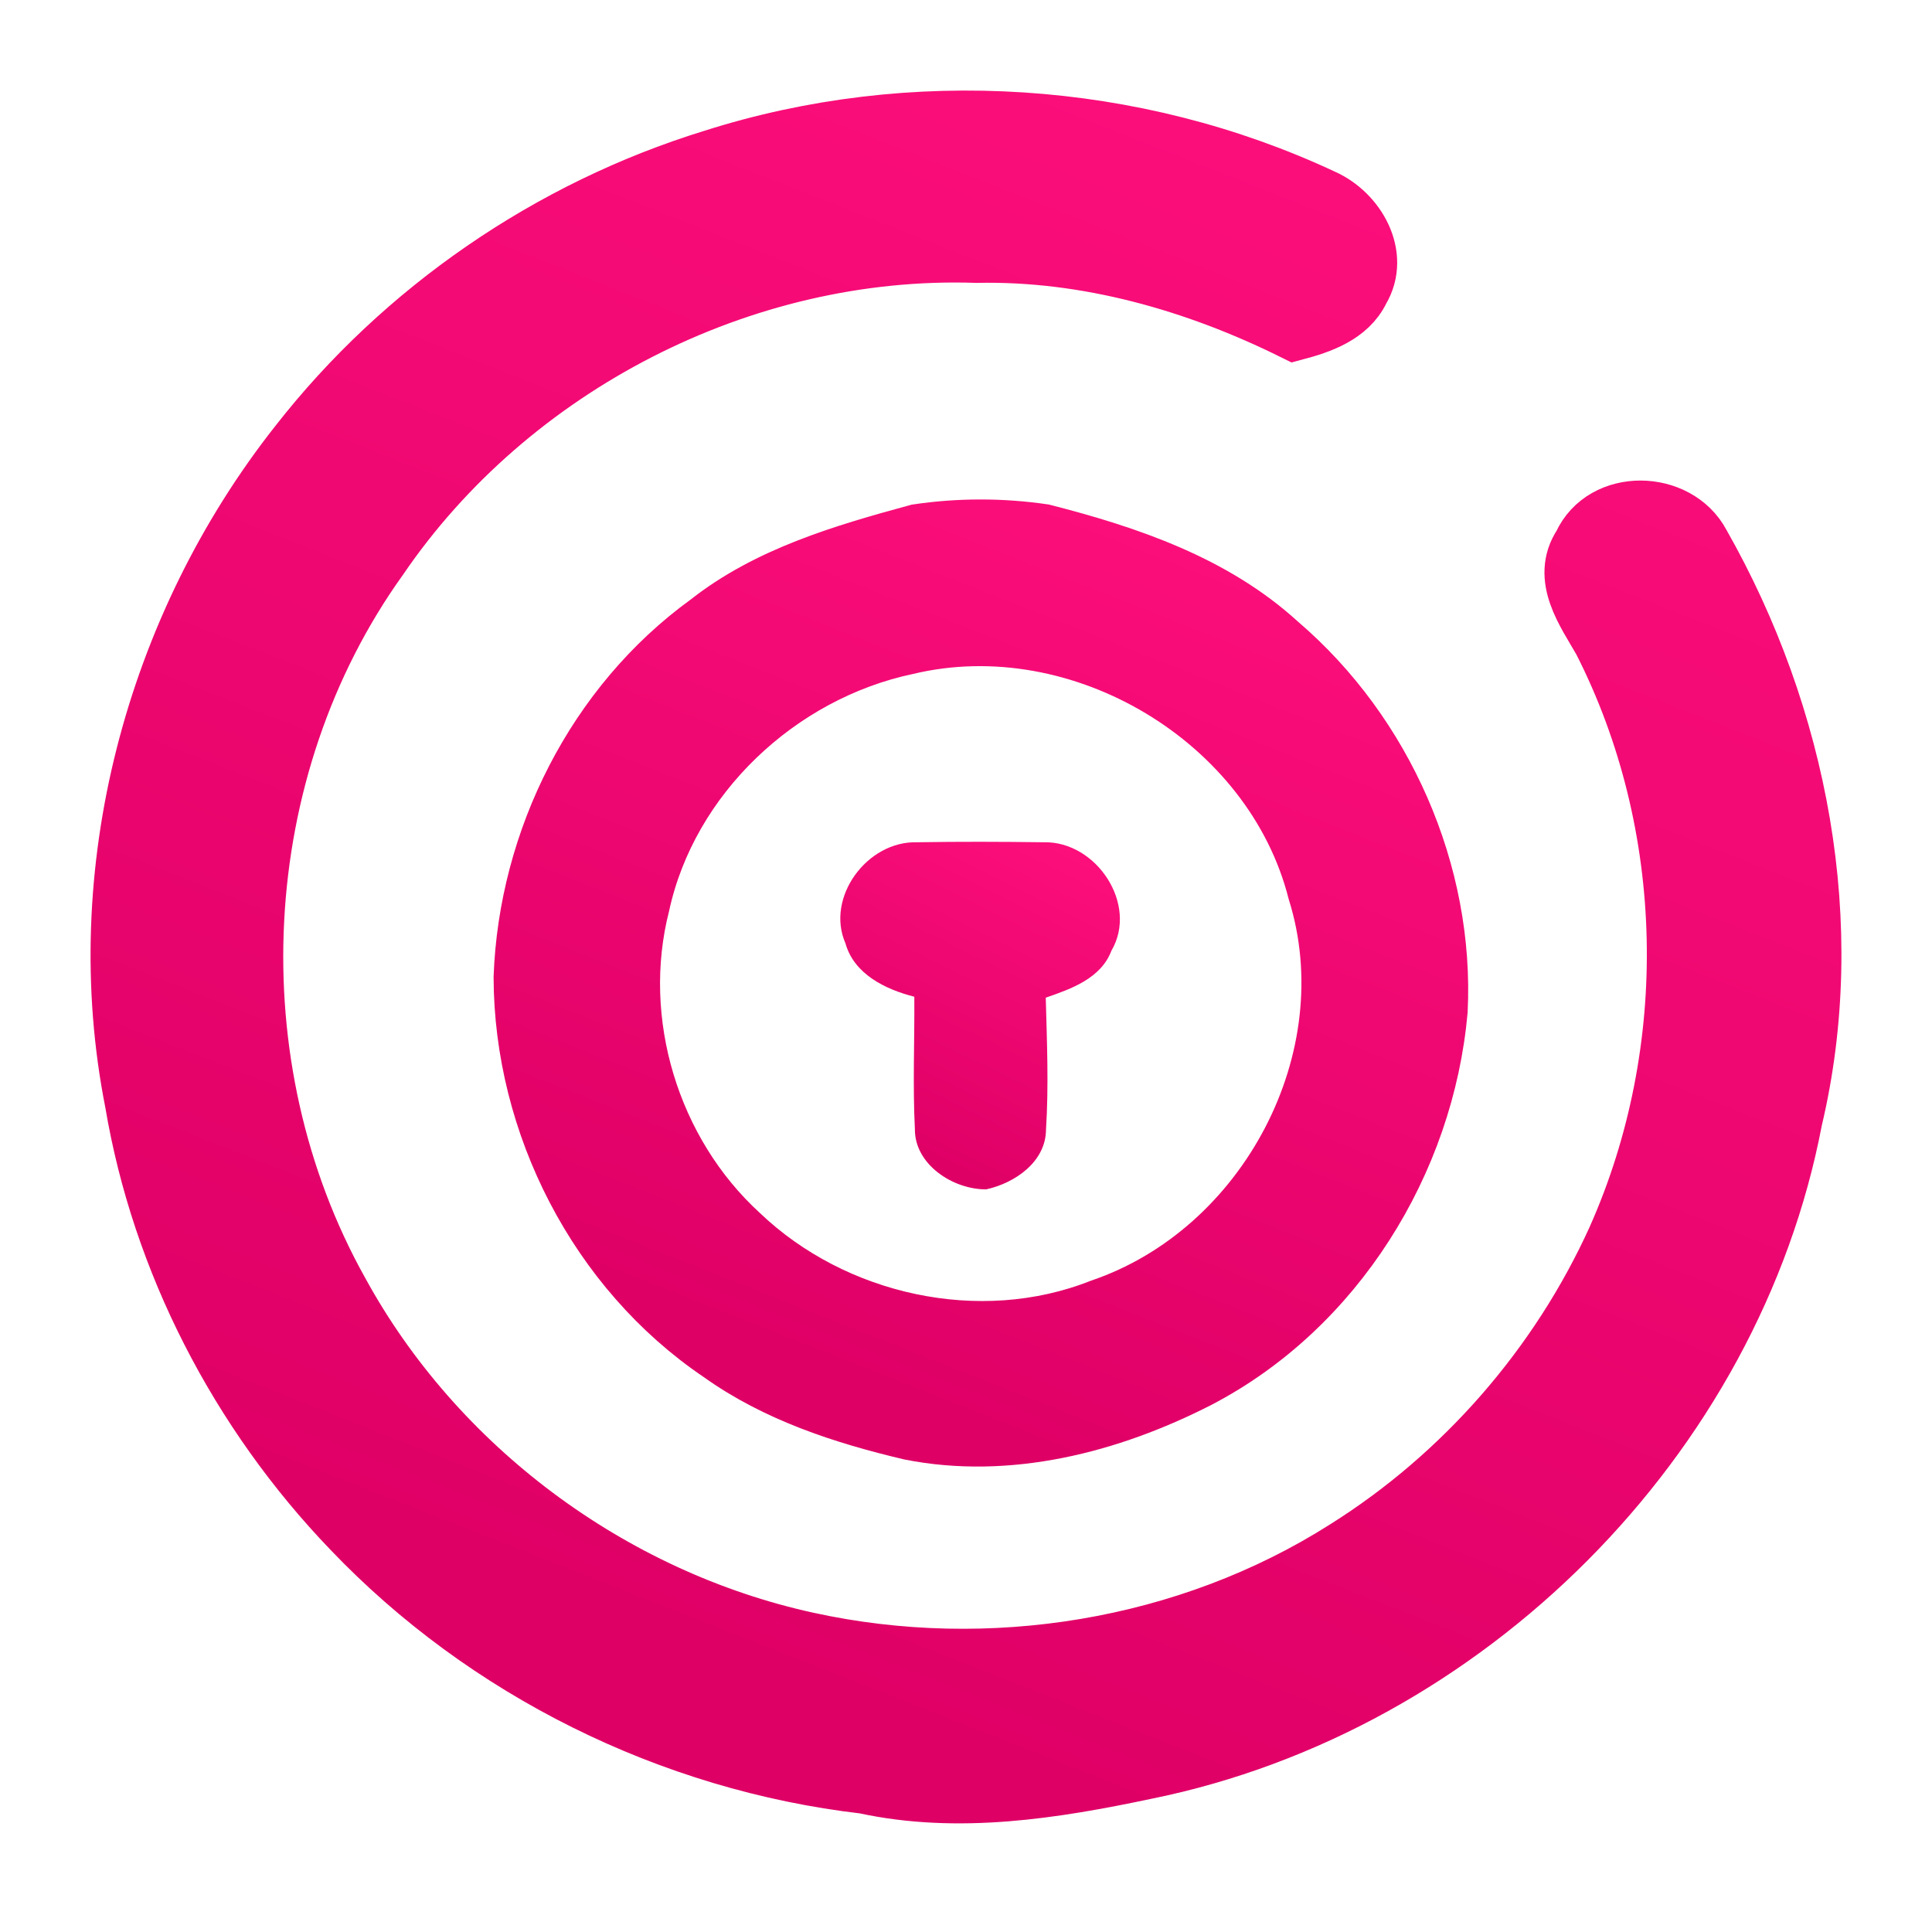<svg width="64" height="64" viewBox="0 0 64 64" fill="none" xmlns="http://www.w3.org/2000/svg">
<path d="M23.626 5.289C30.208 3.19 37.573 3.673 43.82 6.603C44.908 7.091 45.706 8.461 45.04 9.581C44.644 10.411 43.718 10.724 42.89 10.944C39.636 9.328 36.014 8.293 32.354 8.371C24.578 8.107 16.87 12.101 12.533 18.463C7.498 25.48 7.024 35.304 11.222 42.816C14.4 48.631 20.199 52.971 26.732 54.401C32.779 55.726 39.365 54.665 44.592 51.344C48.519 48.88 51.671 45.243 53.572 41.052C56.359 34.794 56.212 27.312 53.098 21.203C52.567 20.269 51.72 19.144 52.439 18.069C53.139 16.513 55.542 16.568 56.317 18.039C59.559 23.742 60.896 30.658 59.371 37.076C57.368 47.603 48.553 56.456 37.942 58.607C34.896 59.251 31.736 59.754 28.649 59.084C22.217 58.335 16.106 55.298 11.667 50.645C7.939 46.766 5.359 41.781 4.471 36.499C2.972 28.92 5.122 20.79 9.912 14.722C13.369 10.296 18.222 6.953 23.626 5.289Z" fill="url(#paint0_linear_735_10)" stroke="url(#paint1_linear_735_10)" stroke-width="2"/>
<path d="M30.3 17.208C31.739 16.992 33.206 16.992 34.646 17.204C37.525 17.939 40.435 18.929 42.661 20.963C46.264 24.042 48.353 28.81 48.118 33.509C47.657 38.684 44.594 43.653 39.895 46.097C36.899 47.629 33.425 48.526 30.057 47.857C27.78 47.319 25.515 46.577 23.599 45.208C19.393 42.365 16.862 37.38 16.851 32.368C17.019 27.677 19.327 23.052 23.18 20.26C25.245 18.635 27.8 17.889 30.3 17.208ZM30.139 21.837C26.047 22.7 22.558 26.003 21.678 30.063C20.727 33.784 21.987 37.949 24.835 40.551C27.804 43.382 32.447 44.423 36.308 42.895C41.601 41.101 44.84 34.952 43.17 29.646C41.789 24.193 35.671 20.515 30.139 21.837Z" fill="url(#paint2_linear_735_10)" stroke="url(#paint3_linear_735_10)"/>
<path d="M28.007 31.25C27.342 29.727 28.723 27.859 30.37 27.901C31.77 27.878 33.175 27.882 34.579 27.901C36.32 27.863 37.716 29.962 36.817 31.494C36.472 32.407 35.495 32.755 34.642 33.049C34.681 34.503 34.743 35.965 34.65 37.419C34.646 38.482 33.625 39.19 32.67 39.399C31.575 39.407 30.296 38.579 30.307 37.403C30.233 35.945 30.299 34.48 30.288 33.018C29.329 32.774 28.293 32.271 28.007 31.25Z" fill="url(#paint4_linear_735_10)"/>
<defs>
<linearGradient id="paint0_linear_735_10" x1="58.108" y1="5.584" x2="36.668" y2="60.002" gradientUnits="userSpaceOnUse">
<stop stop-color="#FE0F7C"/>
<stop offset="1" stop-color="#DF0066"/>
</linearGradient>
<linearGradient id="paint1_linear_735_10" x1="58.108" y1="5.584" x2="36.668" y2="60.002" gradientUnits="userSpaceOnUse">
<stop stop-color="#FE0F7C"/>
<stop offset="1" stop-color="#DF0066"/>
</linearGradient>
<linearGradient id="paint2_linear_735_10" x1="47.079" y1="17.933" x2="35.044" y2="48.395" gradientUnits="userSpaceOnUse">
<stop stop-color="#FE0F7C"/>
<stop offset="1" stop-color="#DF0066"/>
</linearGradient>
<linearGradient id="paint3_linear_735_10" x1="47.079" y1="17.933" x2="35.044" y2="48.395" gradientUnits="userSpaceOnUse">
<stop stop-color="#FE0F7C"/>
<stop offset="1" stop-color="#DF0066"/>
</linearGradient>
<linearGradient id="paint4_linear_735_10" x1="36.785" y1="28.214" x2="31.59" y2="38.707" gradientUnits="userSpaceOnUse">
<stop stop-color="#FE0F7C"/>
<stop offset="1" stop-color="#DF0066"/>
</linearGradient>
</defs>
</svg>

